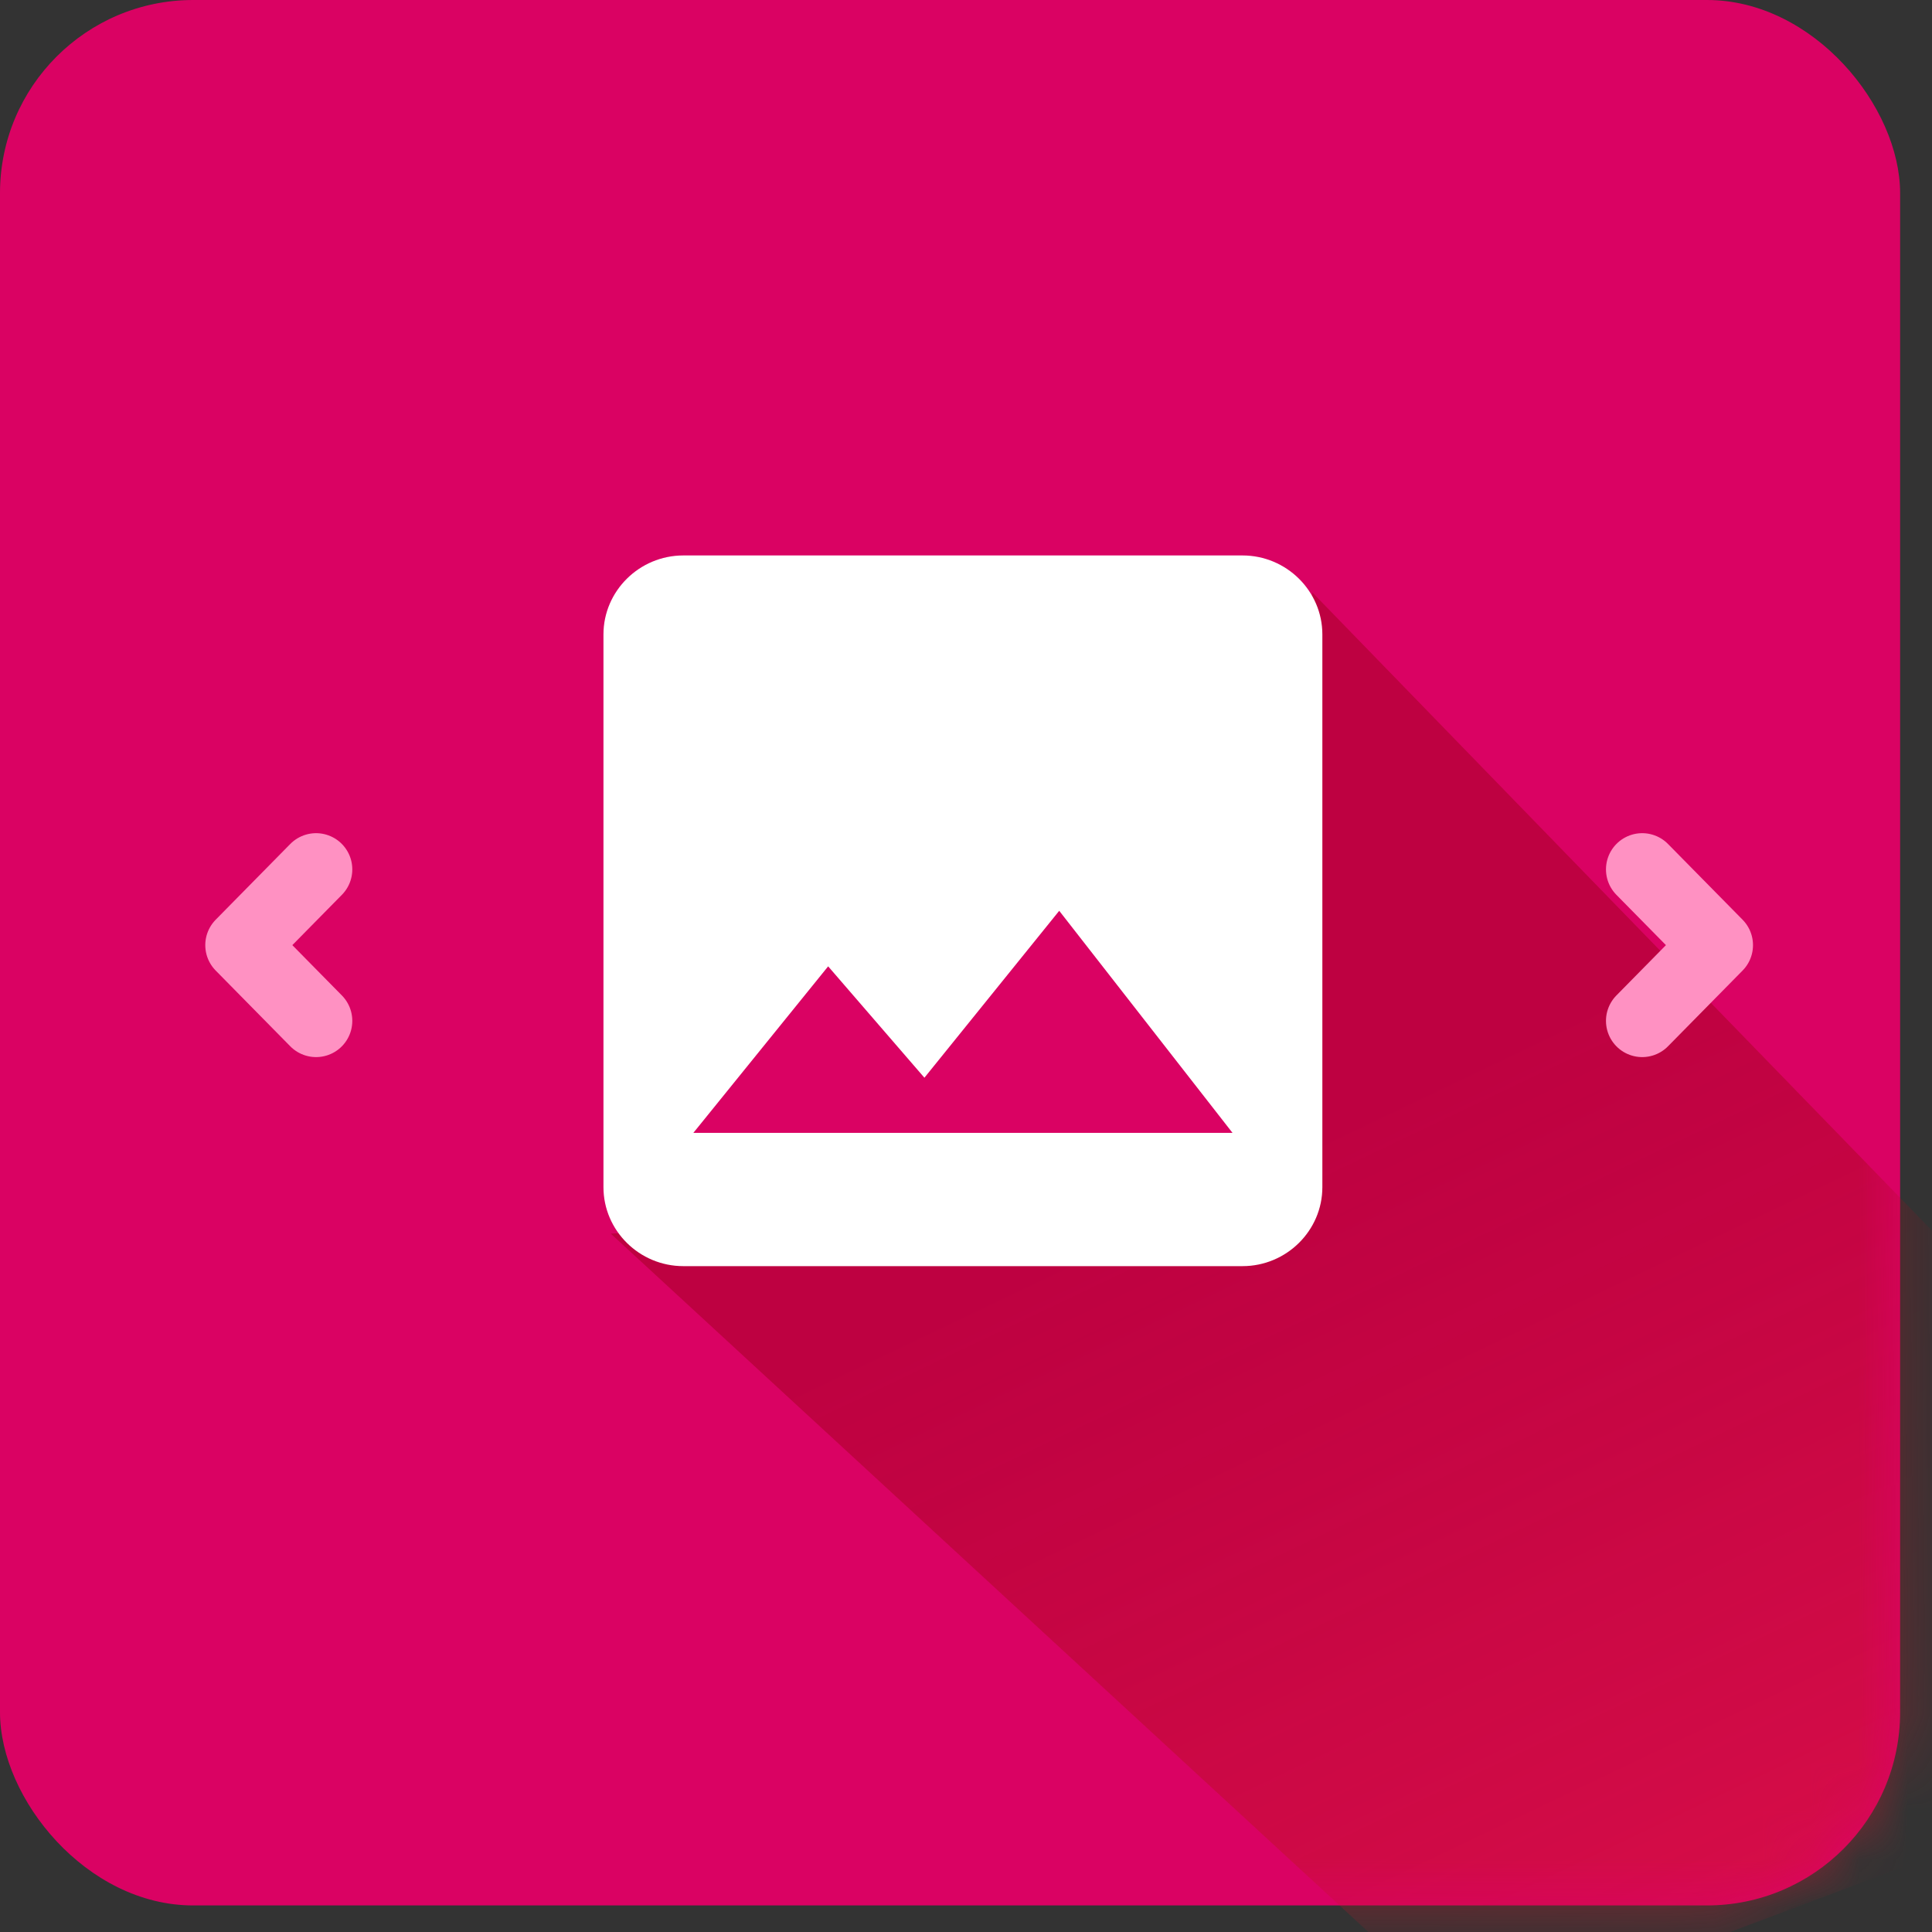 <?xml version="1.0" encoding="UTF-8"?>
<svg width="40px" height="40px" viewBox="0 0 40 40" version="1.1" xmlns="http://www.w3.org/2000/svg" xmlns:xlink="http://www.w3.org/1999/xlink">
    <rect x="0" y="0" width="40" height="40" fill="#333333" stroke="none"/>
    <!-- Generator: Sketch 46 (44423) - http://www.bohemiancoding.com/sketch -->
    <title>c92</title>
    <desc>Created with Sketch.</desc>
    <defs>
        <rect id="path-1" x="0" y="0" width="39.34" height="39.45" rx="4"></rect>
        <linearGradient x1="43.756%" y1="36.105%" x2="75.432%" y2="91.04%" id="linearGradient-3">
            <stop stop-color="#990113" stop-opacity="0.426" offset="0%"></stop>
            <stop stop-color="#D61A31" stop-opacity="0.519" offset="100%"></stop>
        </linearGradient>
    </defs>
    <g id="Page-1" stroke="none" stroke-width="1" fill="none" fill-rule="evenodd">
        <g id="c160" transform="translate(-3, -3)">
            <g id="c92" transform="translate(3, 3)">
                <g id="c91">
                    <g id="c87">
                        <mask id="mask-2" fill="white">
                            <use xlink:href="#path-1"></use>
                        </mask>
                        <use id="c85" fill="#DA0263" xlink:href="#path-1"></use>
                        <polygon id="c86" fill="url(#linearGradient-3)" mask="url(#mask-2)" points="49.214 34.967 30.5 42 12.645 25.541 25.705 24.859 27.173 12.269"></polygon>
                    </g>
                    <path d="M27.378,24.579 L27.378,13.135 C27.378,12.236 26.634,11.5 25.725,11.5 L14.148,11.5 C13.238,11.5 12.494,12.236 12.494,13.135 L12.494,24.579 C12.494,25.479 13.238,26.214 14.148,26.214 L25.725,26.214 C26.634,26.214 27.378,25.479 27.378,24.579 Z M17.146,20.007 L19.139,22.313 L21.93,18.857 L25.518,23.455 L14.355,23.455 L17.146,20.007 Z" id="c88" fill="#FFFFFF" fill-rule="nonzero"></path>
                    <polyline id="c89" stroke="#FF91C2" stroke-width="1.5" stroke-linecap="round" stroke-linejoin="round" points="34 18 35.544 19.568 34 21.136"></polyline>
                    <polyline id="c90" stroke="#FF91C2" stroke-width="1.5" stroke-linecap="round" stroke-linejoin="round" transform="translate(5.772, 19.568) scale(-1, 1) translate(-5.772, -19.568) " points="5 18 6.544 19.568 5 21.136"></polyline>
                </g>
            </g>
        </g>
    </g>
</svg>